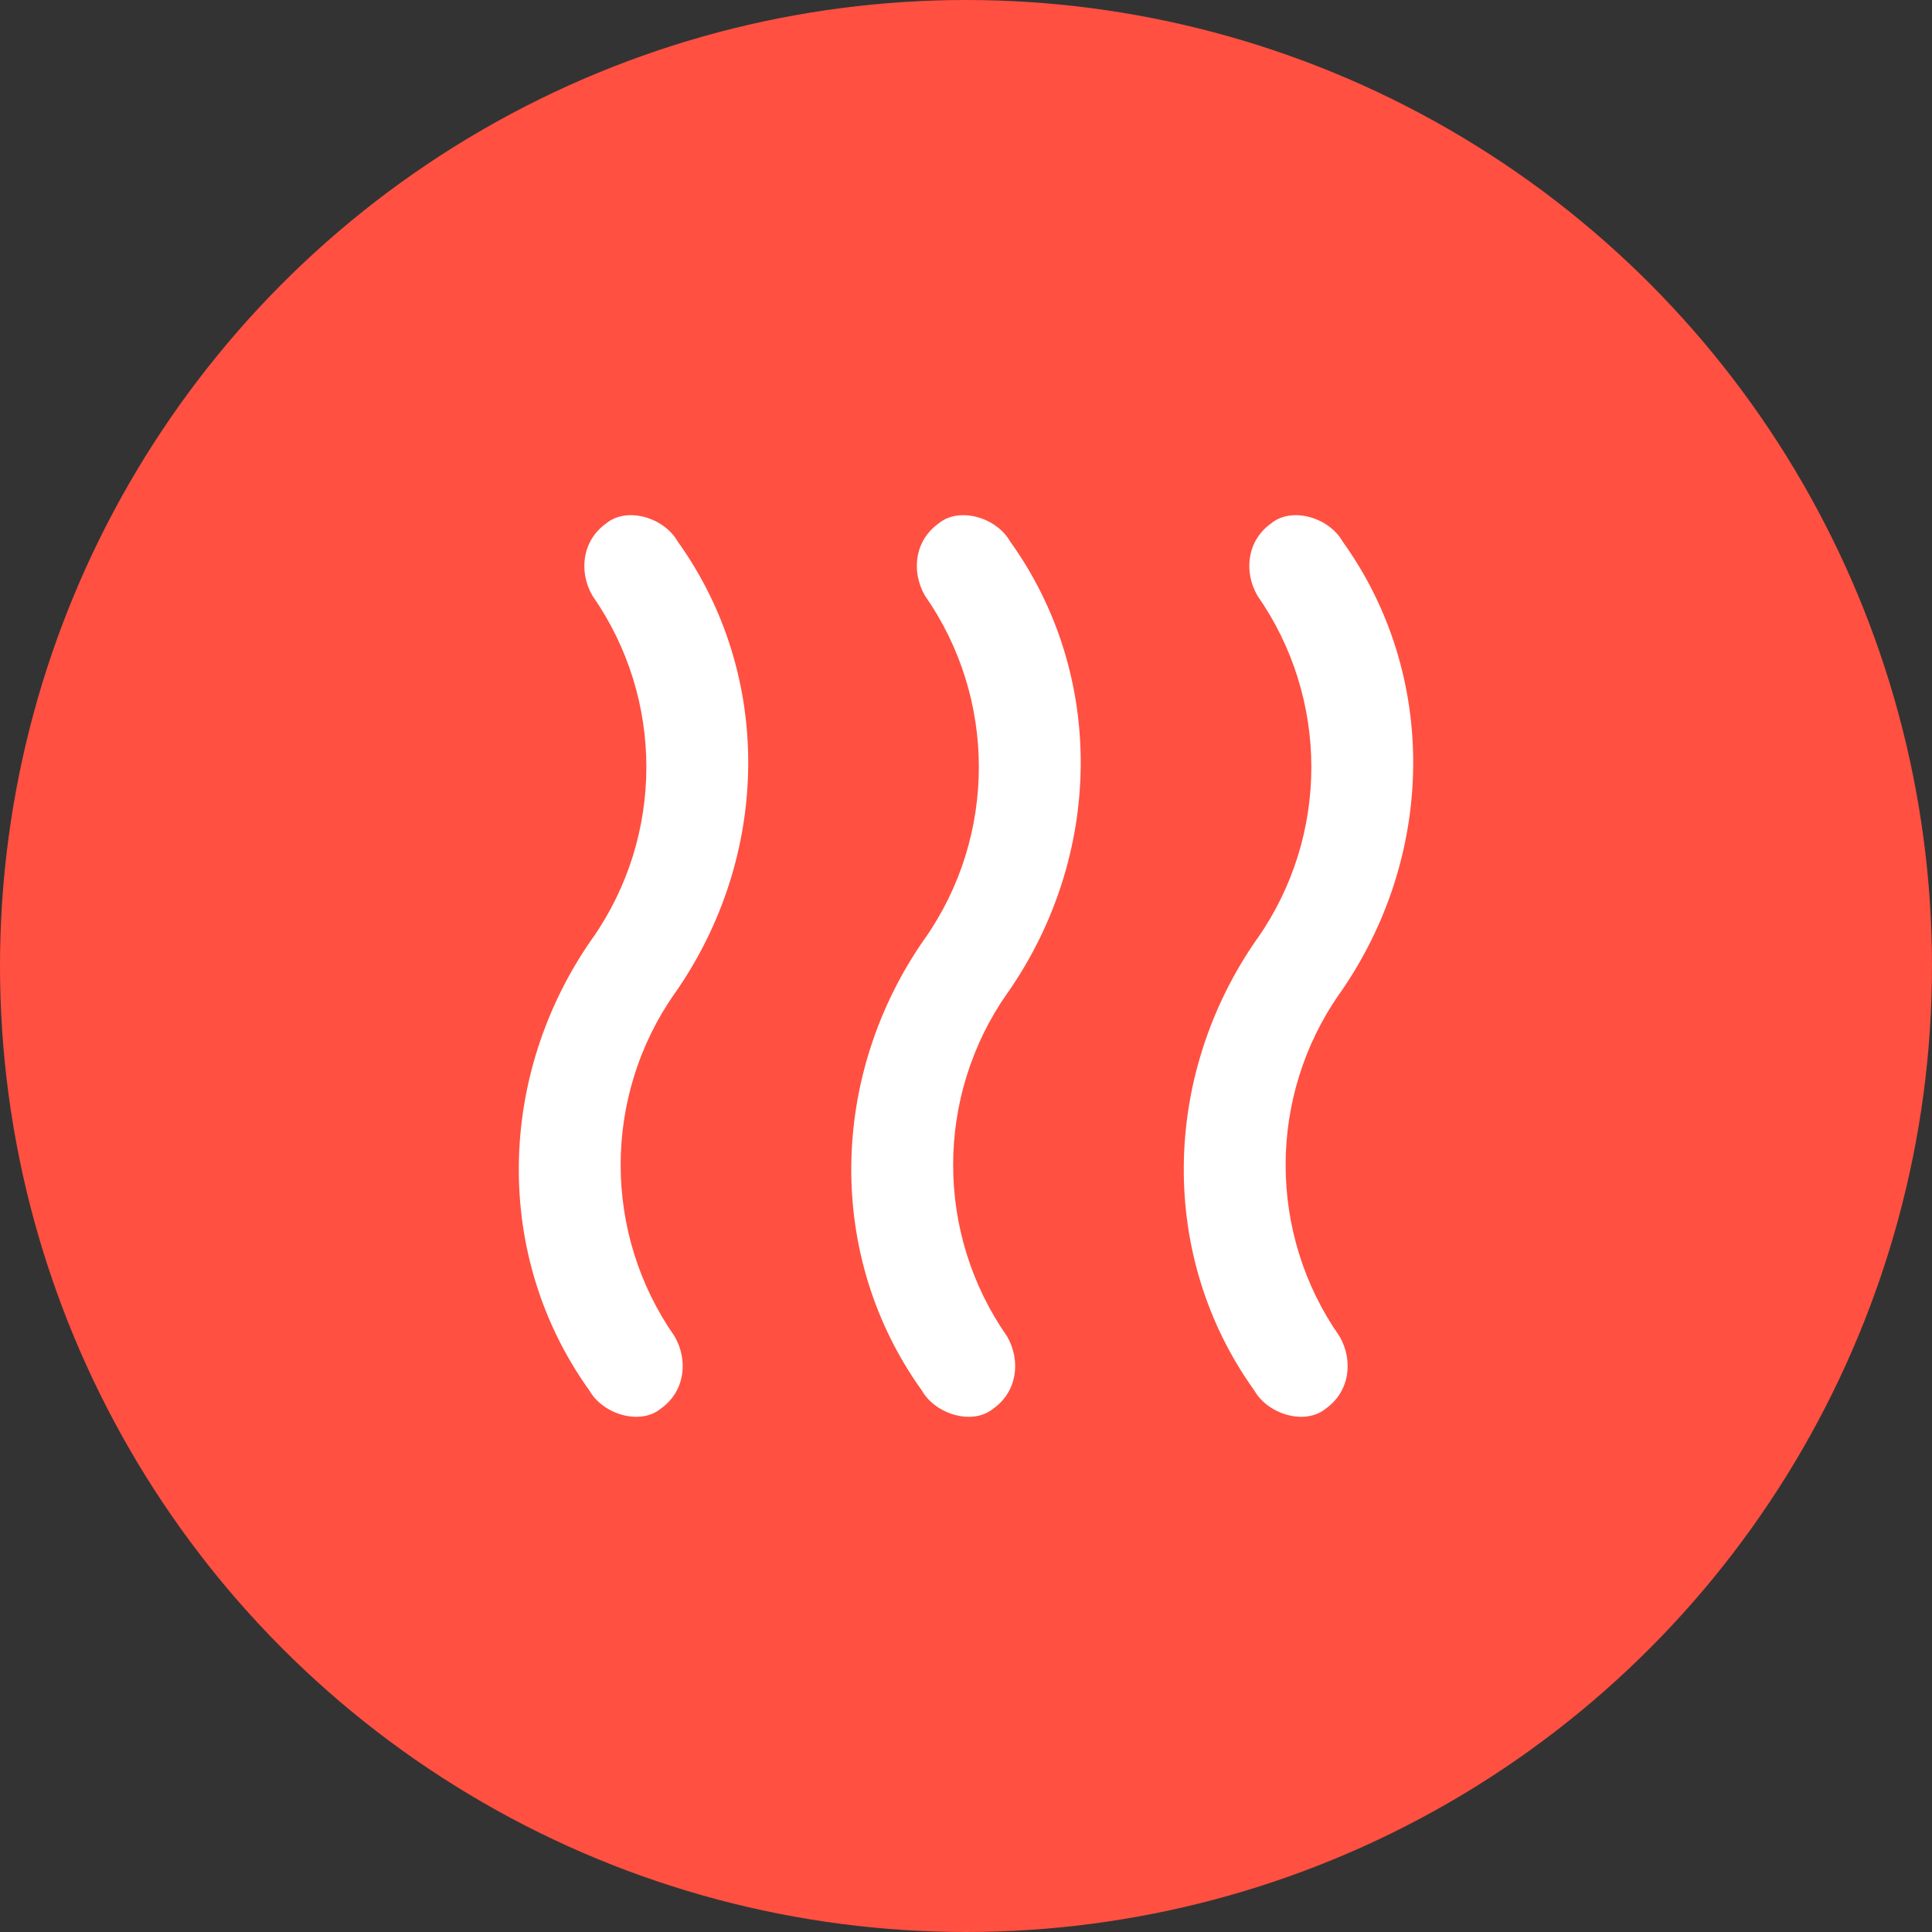 <svg width="24" height="24" viewBox="0 0 24 24" fill="none" xmlns="http://www.w3.org/2000/svg">
<rect x="0" y="0" width="24" height="24" fill="#333333" stroke="none"/>
<circle cx="12" cy="12" r="12" fill="#FF5041"/>
<path d="M8.38 12.342L8.381 12.342C9.575 10.637 9.611 8.388 8.418 6.726C8.248 6.427 7.785 6.29 7.529 6.503C7.231 6.716 7.188 7.1 7.358 7.398C8.253 8.676 8.253 10.38 7.359 11.658L7.358 11.658C6.165 13.363 6.128 15.612 7.322 17.274C7.492 17.572 7.955 17.71 8.211 17.497C8.509 17.284 8.552 16.9 8.381 16.602C7.487 15.324 7.486 13.62 8.38 12.342Z" fill="white"/>
<path d="M12.51 12.342L12.511 12.342C13.705 10.637 13.742 8.388 12.548 6.726C12.378 6.427 11.915 6.29 11.659 6.503C11.361 6.716 11.318 7.1 11.489 7.398C12.383 8.676 12.383 10.38 11.49 11.658L11.489 11.658C10.295 13.363 10.258 15.612 11.452 17.274C11.622 17.572 12.085 17.71 12.341 17.497C12.639 17.284 12.682 16.9 12.511 16.602C11.617 15.324 11.617 13.62 12.51 12.342Z" fill="white"/>
<path d="M16.641 12.342L16.642 12.342C17.835 10.637 17.872 8.388 16.678 6.726C16.508 6.427 16.045 6.29 15.789 6.503C15.491 6.716 15.448 7.1 15.619 7.398C16.513 8.676 16.514 10.38 15.62 11.658L15.619 11.658C14.425 13.363 14.389 15.612 15.582 17.274C15.752 17.572 16.215 17.71 16.471 17.497C16.769 17.284 16.812 16.9 16.641 16.602C15.747 15.324 15.747 13.62 16.641 12.342Z" fill="white"/>
</svg>
